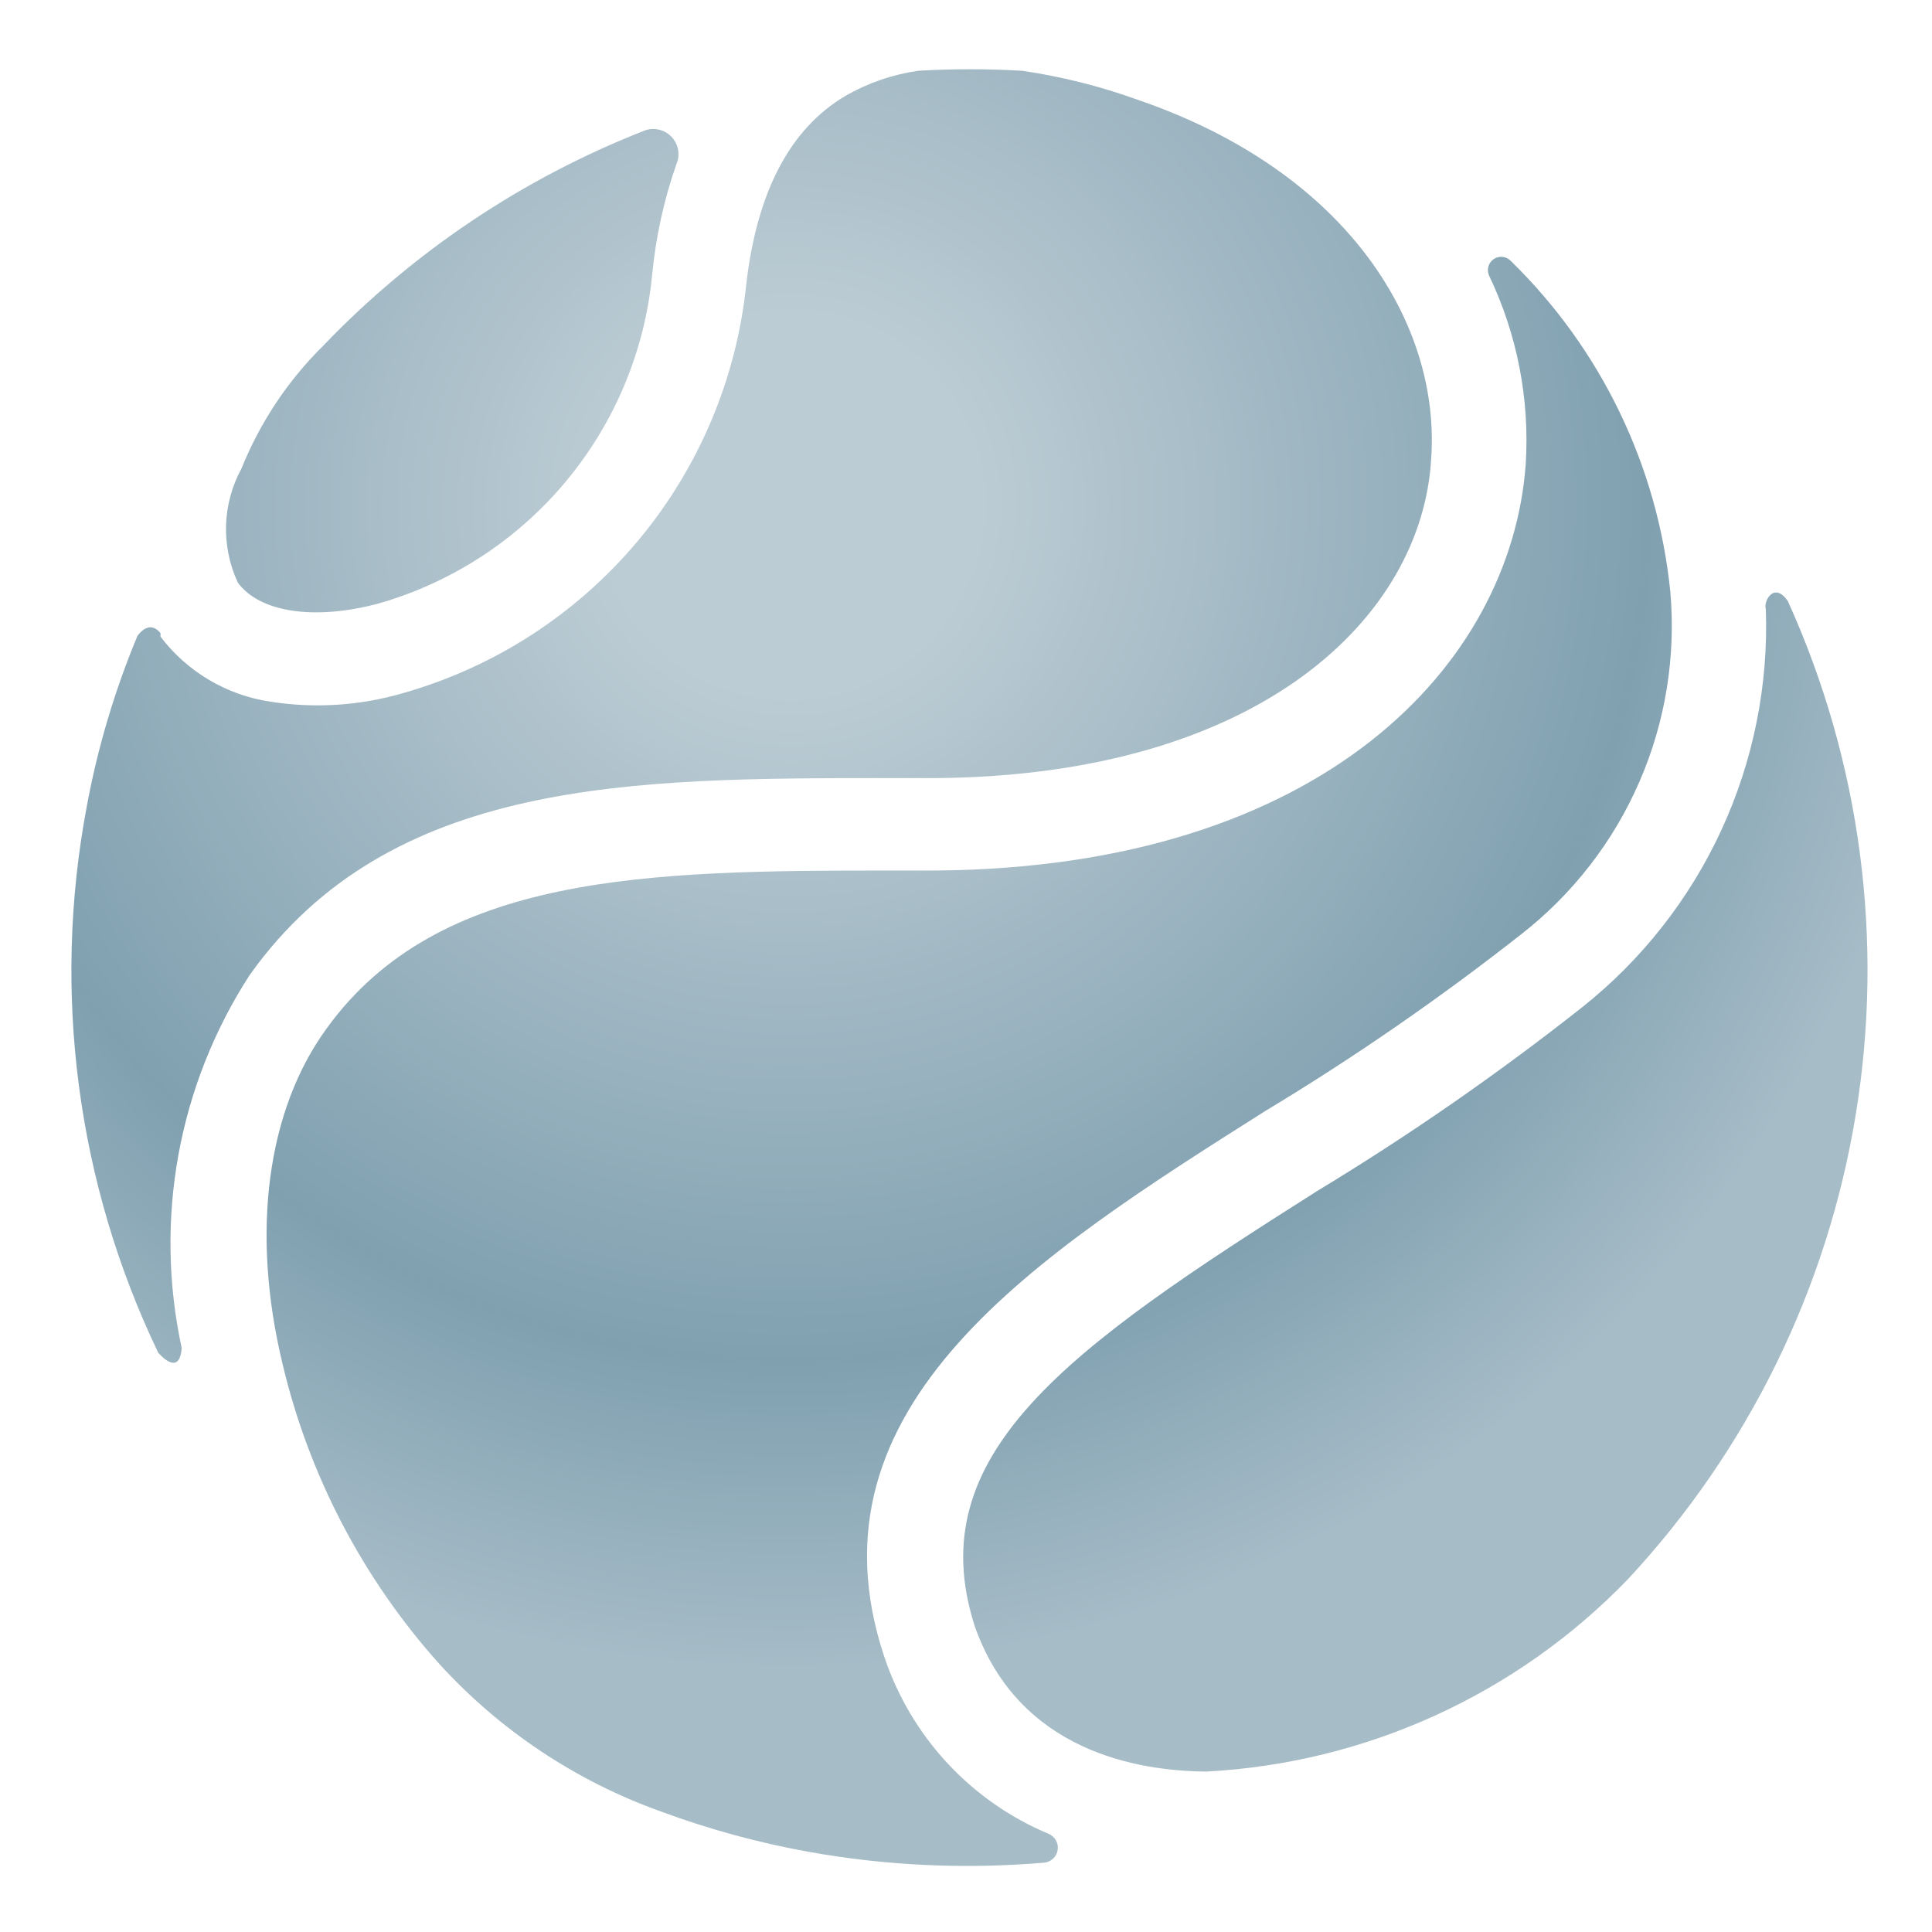 <svg width="24" height="24" viewBox="0 0 24 24" fill="none" xmlns="http://www.w3.org/2000/svg">
<path d="M2.955 7.238C3.224 7.606 3.905 7.711 4.702 7.497C5.613 7.236 6.424 6.708 7.03 5.98C7.637 5.252 8.01 4.359 8.101 3.416C8.146 2.946 8.247 2.483 8.403 2.038C8.428 1.981 8.434 1.918 8.423 1.857C8.411 1.796 8.381 1.74 8.338 1.696C8.294 1.652 8.239 1.621 8.178 1.609C8.117 1.596 8.054 1.602 7.997 1.626C6.49 2.218 5.129 3.13 4.01 4.3C3.572 4.733 3.229 5.251 2.999 5.822C2.881 6.038 2.816 6.279 2.808 6.525C2.801 6.771 2.851 7.015 2.955 7.238Z" fill="url(#paint0_radial_1546_1457)"/>
<path d="M10.984 20.578C9.946 17.454 12.879 15.597 15.718 13.801C16.823 13.135 17.884 12.402 18.898 11.605C19.538 11.106 20.042 10.455 20.365 9.712C20.689 8.968 20.82 8.156 20.749 7.348C20.591 5.789 19.889 4.334 18.766 3.24C18.739 3.212 18.704 3.195 18.665 3.191C18.627 3.187 18.588 3.197 18.556 3.218C18.524 3.24 18.5 3.272 18.49 3.309C18.479 3.346 18.482 3.386 18.497 3.422C18.847 4.152 19.004 4.959 18.953 5.767C18.772 8.249 16.438 10.775 11.627 10.814H11.039C8.041 10.814 5.448 10.852 4.059 12.774C3.317 13.79 3.114 15.306 3.51 16.943C3.838 18.329 4.508 19.611 5.459 20.672C6.212 21.497 7.154 22.125 8.205 22.501C8.806 22.724 9.425 22.893 10.056 23.006C11.02 23.178 12.002 23.222 12.978 23.138C13.018 23.133 13.056 23.114 13.085 23.085C13.115 23.056 13.133 23.019 13.139 22.978C13.145 22.938 13.137 22.896 13.117 22.861C13.096 22.825 13.065 22.797 13.027 22.781C12.549 22.581 12.12 22.281 11.767 21.901C11.415 21.521 11.148 21.07 10.984 20.578Z" fill="url(#paint1_radial_1546_1457)"/>
<path d="M22.21 7.469C22.04 7.217 21.902 7.469 21.936 7.568C21.969 8.513 21.78 9.452 21.384 10.311C20.988 11.169 20.396 11.923 19.656 12.511C18.606 13.34 17.506 14.103 16.361 14.796C13.264 16.756 11.418 18.063 12.11 20.205C12.659 21.759 14.137 22.001 14.988 22.007C16.972 21.901 18.843 21.048 20.222 19.618C21.715 18.014 22.7 16.006 23.053 13.844C23.407 11.682 23.114 9.465 22.21 7.469Z" fill="url(#paint2_radial_1546_1457)"/>
<path d="M14.137 1.241C13.67 1.072 13.188 0.951 12.698 0.879C12.268 0.854 11.837 0.854 11.407 0.879C11.088 0.925 10.78 1.031 10.501 1.192C9.814 1.598 9.403 2.384 9.271 3.526C9.151 4.703 8.68 5.818 7.919 6.725C7.158 7.631 6.142 8.289 5.003 8.611C4.469 8.767 3.906 8.803 3.356 8.716C2.814 8.635 2.325 8.345 1.994 7.909C1.994 7.909 1.994 7.876 1.994 7.865C1.884 7.733 1.78 7.804 1.708 7.898C1.423 8.582 1.211 9.294 1.077 10.023C0.644 12.321 0.955 14.697 1.966 16.805C2.06 16.91 2.235 17.047 2.257 16.745C2.086 15.955 2.072 15.139 2.217 14.343C2.362 13.547 2.663 12.789 3.103 12.11C4.844 9.666 7.854 9.666 11.034 9.666H11.621C15.68 9.633 17.663 7.65 17.778 5.706C17.899 4.059 16.778 2.147 14.137 1.241Z" fill="url(#paint3_radial_1546_1457)"/>
<defs>
<radialGradient id="paint0_radial_1546_1457" cx="0" cy="0" r="1" gradientUnits="userSpaceOnUse" gradientTransform="translate(9.809 6.283) scale(14.548 14.548)">
<stop offset="0.16" stop-color="#BCCCD4"/>
<stop offset="0.73" stop-color="#80A0B0"/>
<stop offset="0.99" stop-color="#A6BCC7"/>
</radialGradient>
<radialGradient id="paint1_radial_1546_1457" cx="0" cy="0" r="1" gradientUnits="userSpaceOnUse" gradientTransform="translate(9.809 6.283) scale(14.548)">
<stop offset="0.16" stop-color="#BCCCD4"/>
<stop offset="0.73" stop-color="#80A0B0"/>
<stop offset="0.99" stop-color="#A6BCC7"/>
</radialGradient>
<radialGradient id="paint2_radial_1546_1457" cx="0" cy="0" r="1" gradientUnits="userSpaceOnUse" gradientTransform="translate(9.809 6.283) scale(14.548)">
<stop offset="0.16" stop-color="#BCCCD4"/>
<stop offset="0.73" stop-color="#80A0B0"/>
<stop offset="0.99" stop-color="#A6BCC7"/>
</radialGradient>
<radialGradient id="paint3_radial_1546_1457" cx="0" cy="0" r="1" gradientUnits="userSpaceOnUse" gradientTransform="translate(9.809 6.283) scale(14.548 14.548)">
<stop offset="0.16" stop-color="#BCCCD4"/>
<stop offset="0.73" stop-color="#80A0B0"/>
<stop offset="0.99" stop-color="#A6BCC7"/>
</radialGradient>
</defs>
</svg>
